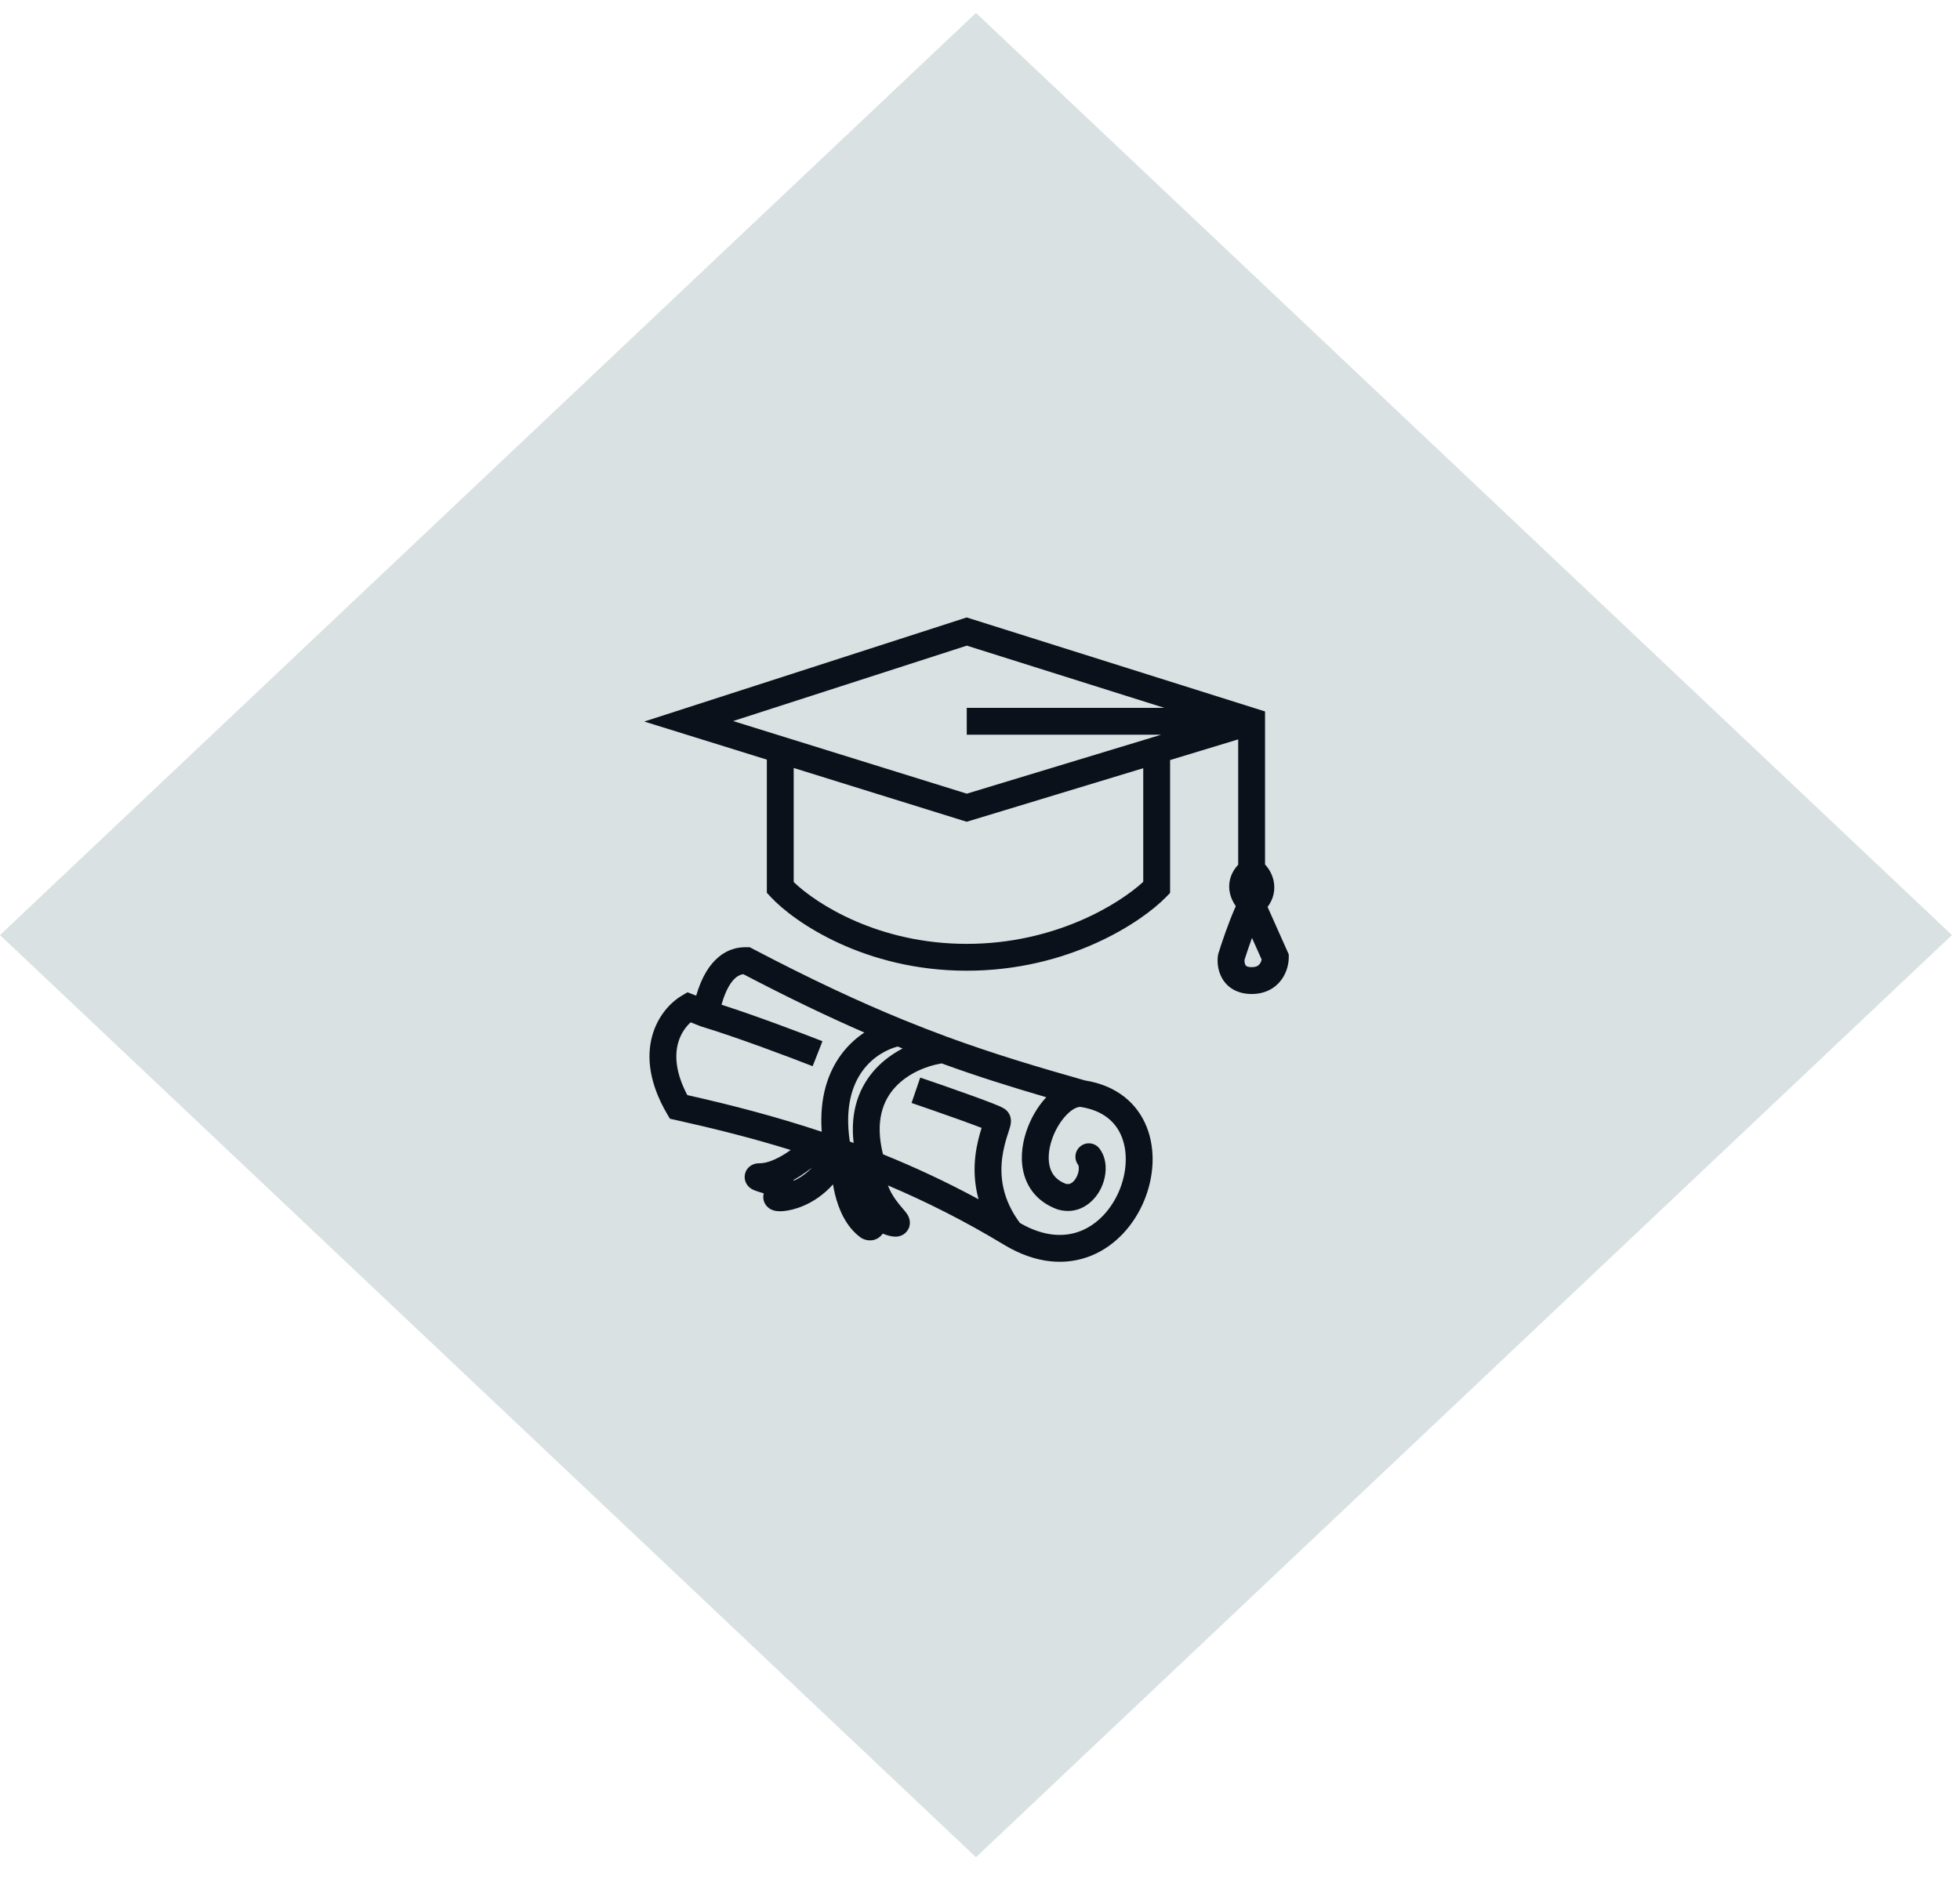 <svg width="73" height="70" viewBox="0 0 73 70" fill="none" xmlns="http://www.w3.org/2000/svg">
<rect width="50" height="50" transform="matrix(0.727 -0.687 0.727 0.687 0 34.831)" fill="#D9E1E2"/>
<path fill-rule="evenodd" clip-rule="evenodd" d="M36.005 23L36.157 23.048L46.766 26.391L47.116 26.501V26.868V32.202C47.27 32.365 47.389 32.584 47.437 32.82C47.502 33.139 47.439 33.481 47.211 33.784L47.957 35.456L48 35.553V35.659C48 35.886 47.935 36.213 47.726 36.497C47.499 36.806 47.128 37.026 46.616 37.026C46.1 37.026 45.729 36.801 45.525 36.455C45.345 36.148 45.331 35.808 45.363 35.587L45.369 35.549L45.38 35.513C45.489 35.158 45.751 34.372 46.027 33.754C45.813 33.446 45.738 33.118 45.804 32.797C45.855 32.551 45.98 32.355 46.116 32.212V27.542L43.58 28.312V33.059V33.262L43.438 33.407C42.513 34.36 39.795 36.159 36.007 36.159C32.218 36.159 29.579 34.358 28.693 33.398L28.561 33.255V33.059V28.296L25.502 27.345L23.995 26.877L25.497 26.392L35.853 23.049L36.005 23ZM29.561 28.607V32.855C30.406 33.671 32.713 35.159 36.007 35.159C39.301 35.159 41.686 33.671 42.58 32.848V28.615L36.152 30.566L36.005 30.61L35.858 30.565L29.561 28.607ZM43.366 26.368L36.009 24.05L27.306 26.859L29.209 27.451L36.009 29.564L42.934 27.463L43.246 27.368H36.007V26.368H43.366ZM46.63 34.937C46.513 35.257 46.413 35.559 46.35 35.761C46.349 35.784 46.35 35.814 46.354 35.844C46.361 35.889 46.373 35.924 46.387 35.947C46.399 35.967 46.412 35.981 46.433 35.992C46.455 36.004 46.508 36.026 46.616 36.026C46.723 36.026 46.788 36.005 46.827 35.985C46.866 35.965 46.895 35.939 46.92 35.905C46.956 35.857 46.978 35.797 46.99 35.743L46.63 34.937ZM26.769 35.645C27.206 35.284 27.637 35.283 27.797 35.283H27.921L28.03 35.34C30.218 36.488 32.031 37.33 33.67 37.999C34.229 38.227 34.768 38.435 35.295 38.629C37.028 39.264 38.634 39.742 40.408 40.246C41.6 40.434 42.367 41.107 42.714 41.993C43.053 42.858 42.972 43.869 42.609 44.736C42.246 45.606 41.573 46.393 40.65 46.771C39.708 47.156 38.579 47.084 37.39 46.364C35.934 45.483 34.493 44.76 33.07 44.156C33.146 44.361 33.254 44.542 33.366 44.699C33.458 44.826 33.542 44.925 33.619 45.015C33.643 45.043 33.666 45.07 33.689 45.097C33.711 45.124 33.737 45.156 33.76 45.187C33.779 45.213 33.818 45.268 33.846 45.338C33.863 45.377 33.961 45.621 33.785 45.856C33.628 46.065 33.395 46.065 33.356 46.065H33.355C33.221 46.065 33.092 46.028 33.004 45.999C32.962 45.985 32.919 45.969 32.877 45.953C32.86 45.978 32.839 46.004 32.816 46.028C32.726 46.122 32.6 46.19 32.451 46.203C32.314 46.214 32.201 46.175 32.124 46.138L32.084 46.118L32.048 46.092C31.503 45.691 31.233 45.039 31.097 44.476C31.068 44.356 31.044 44.236 31.025 44.118C30.677 44.508 30.289 44.758 29.938 44.91C29.646 45.036 29.376 45.097 29.17 45.114C29.077 45.121 28.96 45.123 28.852 45.098C28.823 45.091 28.781 45.08 28.735 45.059C28.695 45.041 28.617 45 28.549 44.918C28.469 44.823 28.406 44.677 28.434 44.506C28.437 44.487 28.441 44.469 28.446 44.452C28.368 44.428 28.291 44.405 28.226 44.384C28.187 44.371 28.146 44.357 28.108 44.342L28.106 44.341C28.083 44.332 28.007 44.303 27.938 44.25C27.917 44.234 27.877 44.201 27.838 44.15C27.802 44.102 27.736 43.998 27.735 43.85C27.733 43.682 27.811 43.554 27.891 43.478C27.96 43.412 28.032 43.382 28.065 43.369C28.134 43.343 28.195 43.337 28.218 43.335C28.249 43.332 28.278 43.331 28.303 43.331C28.561 43.331 28.903 43.195 29.267 42.962C29.329 42.921 29.391 42.88 29.45 42.837C27.996 42.387 26.566 42.03 25.163 41.719L24.95 41.672L24.84 41.483C24.18 40.351 24.078 39.378 24.287 38.603C24.491 37.844 24.978 37.332 25.397 37.086L25.607 36.962L25.833 37.051L25.929 37.089C26.136 36.38 26.43 35.925 26.769 35.645ZM26.873 37.425C28.178 37.846 29.879 38.489 30.632 38.785L30.267 39.716C29.427 39.386 27.43 38.633 26.138 38.243L26.118 38.237L26.099 38.23L25.723 38.082C25.543 38.244 25.349 38.504 25.252 38.863C25.135 39.301 25.148 39.939 25.599 40.792C27.223 41.156 28.895 41.589 30.605 42.158C30.515 40.903 30.828 39.956 31.337 39.272C31.592 38.93 31.889 38.663 32.193 38.462C30.846 37.876 29.374 37.171 27.685 36.288C27.606 36.299 27.511 36.329 27.405 36.416C27.26 36.537 27.044 36.809 26.873 37.425ZM33.435 38.983C33.046 39.083 32.525 39.351 32.139 39.869C31.747 40.396 31.457 41.231 31.651 42.522C31.698 42.54 31.746 42.557 31.794 42.575C31.654 41.377 32.01 40.463 32.615 39.81C32.913 39.489 33.261 39.242 33.617 39.056C33.556 39.032 33.496 39.008 33.435 38.983ZM35.069 39.611C34.529 39.7 33.83 39.971 33.349 40.49C32.892 40.982 32.577 41.757 32.887 42.997C34.06 43.472 35.248 44.023 36.446 44.672C36.28 44.068 36.273 43.506 36.331 43.028C36.383 42.61 36.483 42.261 36.56 42.014C36.356 41.935 36.084 41.835 35.784 41.726C35.163 41.503 34.434 41.25 33.951 41.085L34.274 40.139C34.76 40.304 35.495 40.559 36.123 40.786C36.436 40.898 36.726 41.005 36.946 41.091C37.054 41.134 37.151 41.173 37.226 41.206C37.264 41.223 37.301 41.24 37.335 41.258C37.336 41.259 37.337 41.259 37.338 41.26C37.356 41.269 37.43 41.307 37.494 41.37C37.596 41.47 37.631 41.586 37.643 41.653C37.656 41.722 37.653 41.78 37.65 41.815C37.644 41.883 37.628 41.948 37.616 41.989C37.6 42.049 37.575 42.127 37.55 42.205C37.54 42.234 37.53 42.264 37.521 42.292C37.45 42.517 37.366 42.808 37.324 43.149C37.244 43.803 37.316 44.655 37.987 45.556C38.91 46.089 39.68 46.087 40.272 45.845C40.9 45.588 41.403 45.029 41.687 44.35C41.971 43.67 42.008 42.932 41.783 42.358C41.571 41.815 41.106 41.365 40.243 41.233C40.145 41.228 39.959 41.286 39.724 41.528C39.495 41.764 39.287 42.109 39.167 42.483C39.045 42.861 39.026 43.221 39.11 43.499C39.186 43.749 39.352 43.965 39.695 44.097C39.78 44.117 39.84 44.103 39.891 44.076C39.955 44.041 40.026 43.973 40.085 43.867C40.144 43.761 40.176 43.643 40.18 43.543C40.185 43.437 40.158 43.395 40.157 43.392C39.989 43.173 40.031 42.859 40.25 42.691C40.469 42.524 40.783 42.565 40.951 42.785C41.138 43.03 41.191 43.328 41.179 43.586C41.168 43.849 41.09 44.118 40.959 44.353C40.7 44.819 40.148 45.263 39.408 45.056L39.389 45.05L39.371 45.044C38.717 44.803 38.321 44.342 38.153 43.789C37.992 43.258 38.052 42.682 38.215 42.177C38.372 41.689 38.639 41.224 38.968 40.872C37.661 40.489 36.401 40.096 35.069 39.611ZM36.872 42.144C36.883 42.15 36.88 42.15 36.87 42.144C36.871 42.144 36.871 42.144 36.872 42.144ZM30.244 43.491C30.017 43.733 29.776 43.886 29.567 43.98C29.562 43.972 29.558 43.964 29.553 43.955C29.642 43.906 29.727 43.854 29.808 43.803C29.962 43.703 30.109 43.597 30.244 43.491ZM28.794 44.56C28.794 44.56 28.792 44.559 28.79 44.558C28.793 44.559 28.794 44.56 28.794 44.56ZM28.466 43.408C28.466 43.408 28.469 43.409 28.474 43.412C28.468 43.409 28.466 43.408 28.466 43.408Z" fill="#0A111B"/>
</svg>
